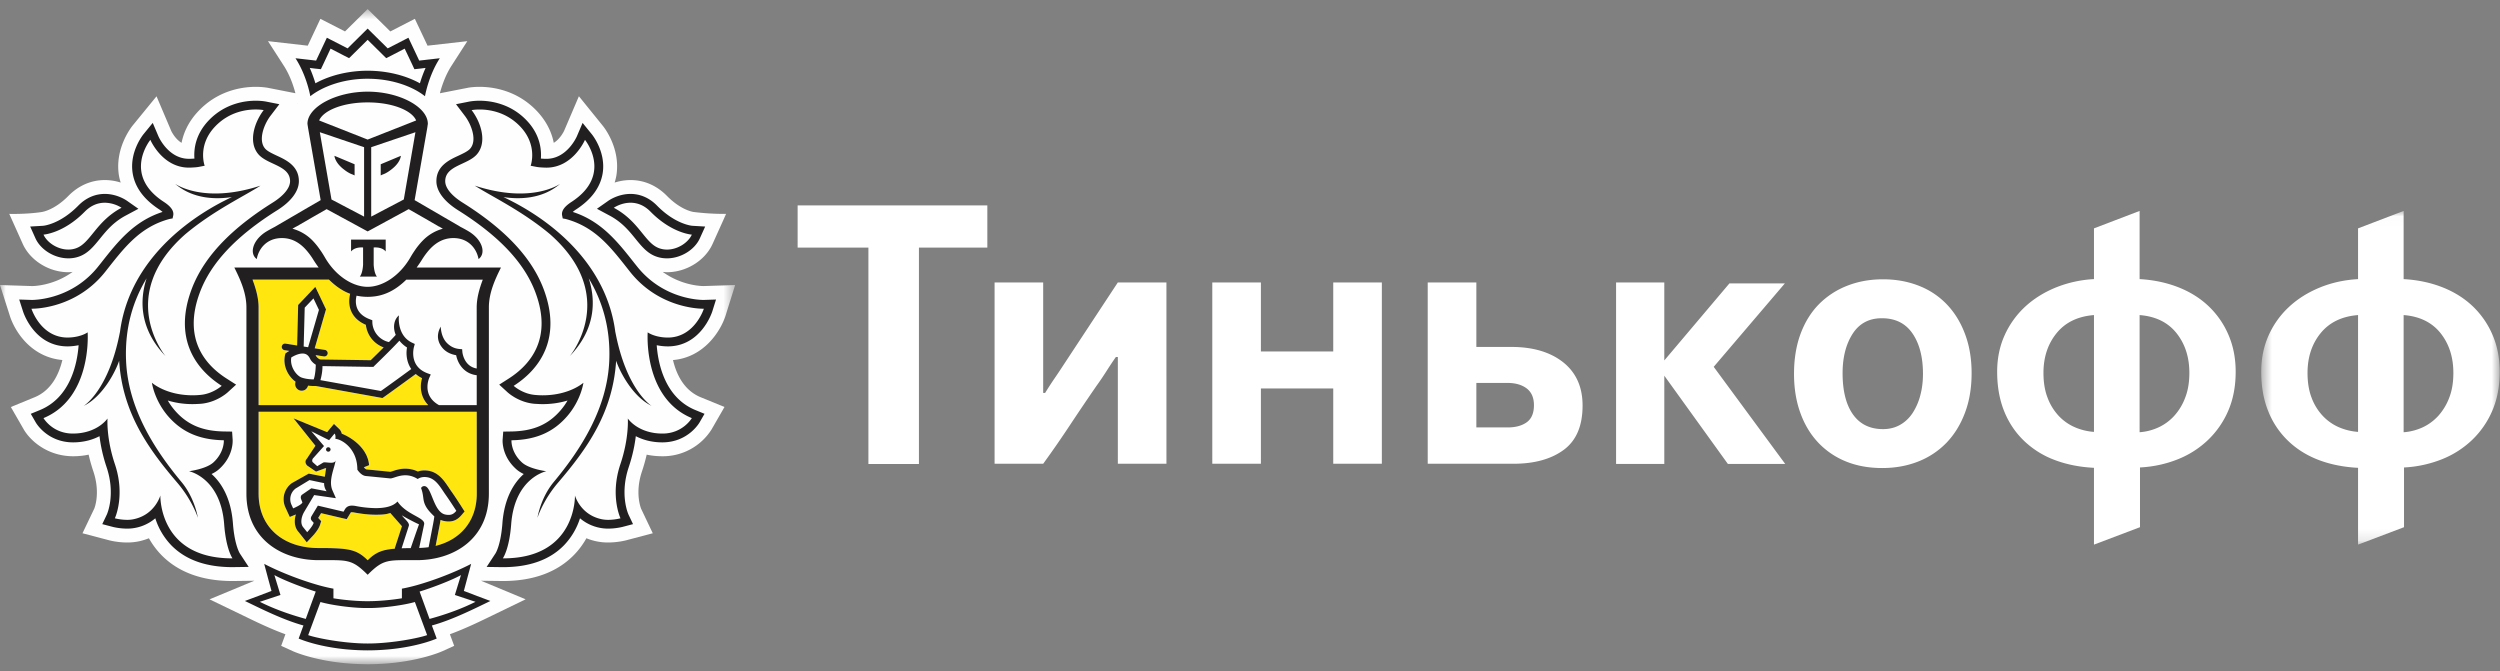 <svg xmlns="http://www.w3.org/2000/svg" xmlns:xlink="http://www.w3.org/1999/xlink" width="216" height="58" viewBox="0 0 216 58">
    <rect x="0" y="0" width="216" height="58" fill="#808080" stroke="none"/>
    <defs>
        <path id="a" d="M31.758 57.216H0V.608h63.516v56.608H31.758z"/>
        <path id="c" d="M21.182 28.852V.022H.577v28.83h20.605z"/>
    </defs>
    <g fill="none" fill-rule="evenodd">
        <g transform="translate(0 .176)">
            <mask id="b" fill="#fff">
                <use xlink:href="#a"/>
            </mask>
            <path fill="#FEFEFE" d="M25.702 8.789l-.028.005.024-.03.004.025zm36.99 18.297l.824-2.634-2.727.087c-.23 0-1.905-.048-3.53-1.224.122.011.242.028.367.028 1.672 0 3.291-1.004 3.94-2.442l1.172-2.597a21.213 21.213 0 0 1-2.817-.166c-.01-.001-1.07-.138-2.296-1.388-.88-.895-1.967-1.369-3.145-1.369-.516 0-.977.093-1.374.218.062-.21.12-.423.155-.644.374-2.43-1.193-4.283-1.193-4.281l-2.051-2.535-1.273 2.977c-.003.009-.326.708-.899 1.048-.173-.876-.6-1.86-1.509-2.8-1.716-1.772-3.805-2.037-4.897-2.037-.507 0-.868.055-.956.07l-2.476.485c.144-.551.448-1.514 1.004-2.378l1.366-2.124-3.437.39-1.096-2.32-2.12 1.09-1.96-1.933-1.955 1.933-2.127-1.09-1.092 2.32-3.436-.391 1.368 2.125c.557.864.86 1.824 1.001 2.375l-2.362-.465-.081-.014c-.119-.018-.478-.073-.987-.073-1.092 0-3.18.265-4.892 2.036-.912.94-1.339 1.925-1.513 2.801-.57-.337-.89-1.024-.89-1.024l-1.273-2.996-2.083 2.55c-.256.33-1.51 2.072-1.17 4.264.035.218.093.43.154.64a4.494 4.494 0 0 0-1.371-.217c-1.179 0-2.267.474-3.148 1.37-1.222 1.244-2.275 1.385-2.266 1.385 0 0-1.115.2-2.84.168l1.166 2.597c.65 1.438 2.27 2.442 3.939 2.442.126 0 .246-.017.369-.028-1.621 1.176-3.296 1.224-3.498 1.225L0 24.452l.842 2.633c.423 1.357 1.837 3.603 4.546 3.845-.294 1.233-.948 2.614-2.383 3.21l-2.069.85 1.129 1.96c.636 1.057 2.132 2.294 4.26 2.294.46 0 .904-.047 1.333-.138.11.483.246.967.408 1.447.634 1.883.087 3.195.081 3.21l-1.021 2.135 2.28.6c.029.009.717.197 1.58.197.39 0 .765-.04 1.115-.123.264-.062.52-.145.765-.243.295.527.653 1.01 1.071 1.441 1.461 1.497 3.532 2.254 6.154 2.254h.009L21.97 50l-3.866 1.606 2.936 1.416c1.067.52 2.332 1.133 3.62 1.602l-.367 1.001 1.013.461c.09.04 2.037.91 5.272 1.094 0 0 .781.036 1.211.036.43 0 1.202-.038 1.202-.038 3.215-.19 5.146-1.052 5.236-1.092l1.015-.462-.37-1.002c1.325-.484 2.637-1.122 3.66-1.621l2.882-1.397L41.559 50l1.88.024c2.626 0 4.698-.758 6.156-2.256.417-.427.775-.91 1.071-1.44a4.822 4.822 0 0 0 1.881.367c.848 0 1.545-.186 1.563-.192l2.29-.605-.997-2.095c-.024-.055-.57-1.367.064-3.252.161-.48.296-.964.407-1.445.43.091.878.137 1.342.138a4.973 4.973 0 0 0 4.263-2.316l1.117-1.94-2.068-.847c-1.438-.597-2.09-1.977-2.382-3.208 2.673-.232 4.107-2.482 4.546-3.847z" mask="url(#b)"/>
        </g>
        <path fill="#FEFEFE" d="M31.764 8.847c-2.19.002-3.834.718-4.19 1.56l4.19 1.652 4.191-1.651c-.354-.843-1.997-1.559-4.191-1.561M31.808 52.533H31.724c-1.327.009-3.156-.262-4.036-.52l-1.06 2.862c.698.248 3.066.724 5.14.724 2.07 0 4.438-.476 5.136-.724l-1.058-2.861c-.884.257-2.71.528-4.038.52M39.827 49.687c-.789.444-2.55 1.114-3.573 1.425l.859 2.363c1.584-.433 2.893-.936 3.972-1.478l-1.785-.591.527-1.72zM23.705 49.687l.528 1.719-1.786.591c1.078.542 2.391 1.045 3.97 1.478l.861-2.363c-1.021-.31-2.785-.98-3.573-1.425M31.764 6.111c1.653 0 3.27.394 4.516 1.087.114-.38.274-.843.49-1.328l-.472.056-.494.052-.21-.45-.63-1.326-1.148.596-.447.228-.357-.352-1.248-1.232-1.245 1.232-.357.352-.447-.228-1.154-.596-.621 1.327-.214.449-.493-.052-.47-.056c.216.485.374.947.49 1.328 1.25-.693 2.866-1.087 4.51-1.087M56.978 21.456c.214.075.432.107.648.107.935 0 1.837-.603 2.148-1.292 0 0-1.713-.103-3.555-1.97-.586-.604-1.207-.785-1.74-.785-.826 0-1.448.435-1.448.435 2.226 1.182 2.68 3.08 3.947 3.505M5.905 21.563c.216 0 .434-.033.644-.106 1.27-.428 1.729-2.324 3.95-3.505 0 0-.622-.436-1.444-.436-.535 0-1.156.18-1.744.786-1.84 1.865-3.552 1.97-3.552 1.97.308.688 1.213 1.291 2.146 1.291"/>
        <path fill="#FEFEFE" d="M56.306 35.073c-1.72-.847-2.808-3.095-3.07-3.904-.287 4.457-2.467 7.55-5.016 10.528-1.323 1.544-1.784 3.045-1.784 3.045s.255-1.7 1.398-3.085c2.379-2.85 4.64-6.4 4.807-10.505.115-2.865-.622-5.188-1.774-7.102.645 1.994.552 4.435-1.634 6.714 0 0 4.356-5.208-1.735-10.548-2.436-2.032-5.104-3.287-6.477-4.176 4.96 1.615 7.383-.163 7.383-.163-1.584 1.37-3.634 1.348-4.907 1.15.346.167.704.343 1.09.55 4.183 2.266 7.941 5.996 8.582 11.161V28.7c.973 5.073 3.137 6.374 3.137 6.374m1.274-5.91c.039.002.071.002.111.002 2.33 0 3.12-2.491 3.12-2.491h-.045c-.427 0-3.893-.1-6.344-3.208-1.613-2.044-2.934-3.84-5.544-4.547l-.257-.045-.056-.261c-.072-.398.202-.77.82-1.174 3.604-2.353 1.157-5.356 1.157-5.356s-1.028 2.4-3.33 2.4l-.17-.002c-.262-.014-.515-.023-.768-.077l-.424-.083s.655-1.781-.929-3.416C43.73 9.67 42.277 9.46 41.44 9.46c-.422 0-.69.054-.69.054.795 1.038 1.37 2.76.452 3.824-.794.914-2.733.957-2.733 2.318 0 .577.54 1.25 1.509 1.854 2.915 1.832 5.807 4.263 7.012 7.52 1.504 4.063-.19 6.76-2.608 8.307 0 0 .759.697 1.857.786.224.021.443.031.647.031 2.322 0 3.523-1.086 3.523-1.086s-.2 1.5-1.406 2.894c-1.116 1.287-2.578 2.045-4.81 2.077 0 0-.07 1.033.918 1.928.632.564 2.092.748 2.092.748s-2.734.553-3.036 4.583c-.165 2.184-.723 2.943-.723 2.943h.049c6.345 0 6.183-5.431 6.183-5.431s.441 1.608 2.212 2.027c.213.056.442.078.66.078.569 0 1.064-.133 1.064-.133s-.927-1.952-.007-4.681c.762-2.265.64-3.943.64-3.943s.854 1.29 2.973 1.301h.022c1.765 0 2.534-1.334 2.534-1.334-4.23-1.754-3.812-7.409-3.812-7.409s.549.409 1.62.447M15.31 41.697c-2.549-2.978-4.728-6.07-5.017-10.529-.263.81-1.347 3.058-3.067 3.905 0 0 2.163-1.301 3.134-6.374v.04c.644-5.165 4.401-8.896 8.584-11.162.384-.208.746-.383 1.09-.55-1.273.197-3.323.22-4.905-1.15 0 0 2.421 1.778 7.38.163-1.372.89-4.038 2.144-6.475 4.176-6.092 5.34-1.735 10.55-1.735 10.55-2.19-2.28-2.278-4.721-1.634-6.716-1.154 1.915-1.892 4.237-1.773 7.102.166 4.104 2.426 7.655 4.8 10.506 1.149 1.384 1.407 3.084 1.407 3.084s-.466-1.5-1.789-3.045m1.02-.982s1.46-.183 2.094-.749c.987-.894.916-1.927.916-1.927-2.232-.032-3.694-.79-4.815-2.076-1.2-1.394-1.4-2.895-1.4-2.895s1.2 1.086 3.519 1.086c.208 0 .425-.01.649-.031 1.1-.089 1.861-.786 1.861-.786-2.42-1.547-4.115-4.244-2.613-8.307 1.204-3.256 4.097-5.688 7.013-7.52.969-.604 1.508-1.277 1.508-1.854 0-1.361-1.937-1.405-2.73-2.318-.919-1.064-.344-2.786.45-3.823 0 0-.265-.055-.69-.055-.837 0-2.288.21-3.48 1.445-1.588 1.634-.93 3.416-.93 3.416l-.424.083c-.253.054-.508.063-.768.077-.06 0-.112.003-.168.003-2.308 0-3.33-2.4-3.33-2.4s-2.446 3.002 1.156 5.355c.619.402.891.776.819 1.174l-.056.26-.261.046c-2.607.707-3.93 2.504-5.544 4.547-2.45 3.108-5.91 3.208-6.342 3.208h-.047s.79 2.492 3.123 2.492c.037 0 .072 0 .11-.003 1.073-.038 1.623-.447 1.623-.447s.414 5.655-3.815 7.409c0 0 .77 1.335 2.535 1.335h.021c2.122-.012 2.974-1.302 2.974-1.302s-.123 1.679.639 3.943c.919 2.73-.004 4.68-.004 4.68s.494.133 1.062.133c.221 0 .447-.021.66-.077 1.767-.419 2.21-2.027 2.21-2.027s-.161 5.431 6.185 5.431h.046s-.555-.76-.719-2.943c-.3-4.03-3.037-4.583-3.037-4.583M30.332 20.702h2.992v1.025c-.352-.43-1.038-.343-1.038-.343v1.477s.026.726.282 1.04H31.087c.26-.314.283-1.04.283-1.04v-1.477s-.684-.087-1.038.343v-1.025zm-3.26.154c.104.111.206.232.305.353.024.03.046.054.07.088.09.12.182.249.27.38.02.025.04.057.06.086.106.161.207.327.307.497.916 1.577 2.38 2.52 3.68 2.523 1.3-.003 2.764-.946 3.682-2.523.102-.175.205-.345.31-.504a6.728 6.728 0 0 1 .331-.466l.06-.075c.103-.127.208-.25.316-.363.018-.018.033-.035.05-.05a3.796 3.796 0 0 1 1.75-1.04l-.324-.188h-.018l-1.288-.747-1.323-.757-3.536 1.921-.01-.008-.007.008-3.536-1.92-1.324.756-1.29.747h-.015l-.327.188c.73.2 1.283.56 1.751 1.037.02.018.035.039.057.057z"/>
        <path fill="#FEFEFE" d="M30.638 14.192v.964l-.186-.084c-.008-.007-.281-.07-.755-.444-.784-.607-.8-1.166-.8-1.166l1.74.73zm.82 4.524v-5.998l-3.825-1.294 1.009 5.81 2.816 1.482zM32.894 14.192l1.74-.73s-.015.56-.802 1.166c-.472.375-.745.437-.754.444l-.184.084v-.964zm1.995 3.043l1.005-5.811-3.823 1.294v5.998l2.818-1.481zM26.05 32.617c.37.134.823.163 1.055.163l.032-.108c.02-.067.04-.136.054-.21.065-.332.087-.708.093-.95-.156-.098-.379-.27-.502-.53-.142-.298-.345-.437-.64-.437-.386 0-.798.23-.976.34-.14.829.472 1.58.883 1.732M34.51 29.436c-.71.77-2.102 2.113-2.168 2.18l-.085.085-4.394-.07a4.526 4.526 0 0 1-.142 1.075l-.035.139 5.226.937c.543-.379 2.04-1.47 2.622-1.897-.422-.615-.463-1.347-.368-1.86a2.613 2.613 0 0 1-.656-.59"/>
        <path fill="#FEFEFE" d="M35.105 24.162c-1.012 1.002-1.983 1.373-2.85 1.46a4.85 4.85 0 0 1-.479.026h-.022a4.797 4.797 0 0 1-.948-.1c-.057.225-.13.696.077 1.143.183.405.556.706 1.1.907l.184.071.003.197c0 .058.043 1.334 1.436 1.688.227-.233.434-.445.587-.622-.284-.669-.135-1.351.278-1.685-.018.07-.2 1.745 1.146 2.367l.221.105-.066.236c-.022.069-.47 1.69 1.159 2.292l.287.11-.127.28c-.028.062-.666 1.53.837 2.366h3.262V32.42c-1.16-.141-1.65-1.071-1.778-1.73-.54-.092-.956-.325-1.243-.703-.684-.899-.096-1.723-.088-1.767 0 .007 0 .884.542 1.425.27.26.587.463 1.068.508l.238.021.02.243c.004.05.134 1.238 1.241 1.424l-.003-5.279c0-.817.239-1.64.527-2.4h-6.609zM26.327 26.58l-.089 3.362.384.058.935-3.225-.474-.992zM28.354 39.024a.188.188 0 0 1-.181-.205.19.19 0 0 1 .205-.177c.11.005.187.1.183.203a.194.194 0 0 1-.207.179m8.295 2.975a.39.39 0 0 1 .093.012c.582.165.73 2.261 1.75 2.448.102.02.194.027.274.027.296 0 .472-.125.662-.35 0 0-.515-.805-.898-1.35-.511-.712-.907-1.571-1.86-1.571-.021 0-.049 0-.072.003-.313.015-.507.168-.507.168a1.967 1.967 0 0 0-1.068-.323c-.595 0-1.058.272-1.29.272h-.01l-2.123-.209c-.332-.031-.595-.366-.689-.496l-.037-.057c0-.058 0-.116-.003-.169-.072-1.733-1.416-2.474-1.895-2.486 0 0 .056-.33-.073-.455l-.47.567-1.535-.77 1.097 1.279-.93 1.04c-.117.118-.102.278-.052.345l.4.356.51-.31c.024-.017.072-.024.127-.024.141 0 .352.037.542.037.207 0 .386-.044.408-.239-.064.642-.662 1.759-.27 2.636l.291.663-1.877-.27-.879 1.481c-.27.493-.313 1.025-.053 1.317l.329.41s.46-.488.565-.81l-.15-.163c-.125-.138-.12-.26-.042-.41l.551-.911 2.216.52.117-.198c.15-.25.368-.324.605-.324.098 0 .198.012.302.028.412.081 1.088.19 1.765.19.743 0 1.48-.132 1.874-.572.803 1.187 2.429 1.376 2.302 1.98l-.43 2.034c.284-.011.557-.031.817-.067l.407-2.116c.045-.23.088-.54.088-.54-.157-.16-.537-.494-.751-.903-.288-.55-.131-.838-.398-1.554 0 0 .082-.166.27-.166"/>
        <path fill="#FEFEFE" d="M25.328 43.924s.736-.303.8-.516l-.097-.246c-.07-.159-.06-.331.074-.425l.793-.547 1.325.253s-.24-.299-.217-.699l-1.265-.267-1.191.725a1.153 1.153 0 0 0-.38 1.376l.158.346zM34.7 47.372c.236-.01.5-.014.786-.014 0 0 .682-1.99.72-2.053a16.93 16.93 0 0 1-1.482-.78c.204.303.695.646.598.914l-.622 1.933z"/>
        <path fill="#FFE60F" d="M41.19 35.573H22.343v7.073c0 2.894 2.098 4.705 5.194 4.705 2.587 0 3.27.1 4.23 1.054.664-.661 1.212-.907 2.338-.999l.027-.11.594-1.831c-.033-.042-1.004-1.142-1.004-1.142-.386.127-.71.149-1.252.149-.558 0-1.187-.065-1.87-.194a.872.872 0 0 0-.197-.022c-.084 0-.09.006-.112.048l-.118.194-.215.356-.408-.093-1.809-.425-.248.408.038.044.22.242-.099.316c-.132.411-.564.893-.696 1.026l-.452.484-.411-.52-.31-.388c-.326-.363-.4-.918-.217-1.501a.048.048 0 0 1-.019.007l-.51.211-.23-.497-.16-.353a1.719 1.719 0 0 1 .572-2.077l1.456-.82 1.385.271c.033-.132.083-.606.123-.728-.027-.003-.051-.009-.08-.009l-.797.297-.771-.53s-.301-.289-.028-.58l.745-1.126-1.89-2.366 2.905 1.19.193-.238.392-.468.444.421c.126.122.198.27.234.42.8.31 2.234 1.228 2.36 2.72l-.448.178v.011c.103.122.188.172.214.176l2.073.204c.052-.01.118-.033.191-.055.258-.087.644-.214 1.102-.214.374 0 .735.086 1.083.247.127-.047.285-.084.466-.094l.1-.003c1.11 0 1.662.826 2.104 1.487.074.114.147.221.224.328.387.546.894 1.344.914 1.38l.228.355-.279.324c-.215.25-.54.542-1.095.542-.115 0-.24-.013-.376-.038a1.66 1.66 0 0 1-.329-.102c-.016.11-.04.24-.059.352l-.363 1.892c2.174-.533 3.553-2.17 3.553-4.516l-.003-7.073zM22.343 35.003h14.659c-.733-.755-.722-1.71-.536-2.33a2.455 2.455 0 0 1-.546-.36 264.14 264.14 0 0 1-2.778 2.011l-.098.065-5.754-1.037h-.116c-.138 0-.34-.006-.56-.032a.559.559 0 0 1-1.003.2.551.551 0 0 1-.101-.421l.022-.124c-.593-.417-1.142-1.35-.898-2.331l.023-.104.084-.06c.012-.009.111-.077.26-.16l-.418-.065a.285.285 0 1 1 .091-.564l.996.156.091-3.498 1.481-1.565.926 1.943-.977 3.366.88.138c.155.025.26.17.237.329a.28.28 0 0 1-.282.236c-.015 0-.03 0-.045-.002l-.715-.115c.01.022.023.034.032.056.076.158.245.27.344.319l4.385.07c.187-.182.646-.63 1.12-1.106a2.36 2.36 0 0 1-1.537-1.954c-.603-.256-1.02-.64-1.25-1.14-.281-.618-.182-1.238-.106-1.539-.585-.212-1.2-.6-1.829-1.223H21.82c.283.76.523 1.582.523 2.399v8.442z"/>
        <path fill="#221F20" d="M28.378 38.643a.19.19 0 0 0-.206.177.188.188 0 0 0 .183.204.194.194 0 0 0 .206-.178.194.194 0 0 0-.183-.203M37.113 53.475l-.86-2.363c1.024-.31 2.785-.98 3.574-1.425l-.526 1.719 1.784.591c-1.08.541-2.387 1.045-3.972 1.478zm-5.345 2.124c-2.074 0-4.441-.476-5.14-.724l1.06-2.861c.88.256 2.709.528 4.035.52H31.808c1.327.008 3.154-.264 4.038-.52l1.058 2.86c-.698.25-3.065.725-5.136.725zm-9.32-3.602l1.785-.591-.527-1.72c.787.445 2.55 1.115 3.573 1.426l-.862 2.363c-1.579-.433-2.892-.937-3.97-1.478zm18.717-.525l-1.087-.414.3-1.121.331-1.219s-1.924 1.042-4.635 1.823c-.769.22-1.35.32-1.35.32v.832s-1.452.25-2.916.25H31.723c-1.466 0-2.914-.25-2.914-.25v-.832s-.583-.1-1.35-.32c-2.711-.781-4.633-1.823-4.633-1.823l.325 1.219.306 1.12-1.09.415-1.208.451c1.384.667 3.304 1.637 5.058 2.118l-.413 1.13s2.227 1.011 5.936 1.02v.002h.05v-.002c3.715-.009 5.94-1.02 5.94-1.02l-.416-1.13c1.755-.48 3.677-1.451 5.056-2.118l-1.205-.45zM27.233 5.927l.493.051.213-.449.622-1.327 1.154.596.447.227.357-.352 1.245-1.232 1.248 1.232.358.352.447-.227 1.148-.596.63 1.327.209.45.494-.052.472-.058c-.216.486-.376.948-.49 1.329-1.245-.692-2.864-1.087-4.516-1.087-1.644 0-3.262.395-4.512 1.087-.116-.381-.274-.843-.489-1.329l.47.058zm4.531.877c2.21 0 3.978.73 4.955 1.51 0 0 .29-1.744 1.281-3.282l-1.78.203-.932-1.975-1.789.92-1.735-1.71-1.73 1.71-1.793-.92-.93 1.975-1.78-.203c.992 1.538 1.28 3.281 1.28 3.281.984-.779 2.746-1.51 4.953-1.51zM59.774 36.125s-.77 1.335-2.535 1.335h-.022c-2.119-.012-2.974-1.302-2.974-1.302s.123 1.678-.64 3.943c-.92 2.73.008 4.68.008 4.68s-.496.134-1.065.134c-.218 0-.445-.022-.66-.078-1.77-.42-2.21-2.028-2.21-2.028s.162 5.432-6.185 5.432h-.048s.559-.76.723-2.943c.302-4.03 3.036-4.584 3.036-4.584s-1.46-.182-2.092-.748c-.989-.894-.918-1.927-.918-1.927 2.232-.032 3.695-.79 4.81-2.077 1.207-1.393 1.405-2.893 1.405-2.893s-1.2 1.085-3.522 1.085c-.204 0-.422-.01-.646-.031-1.099-.089-1.858-.786-1.858-.786 2.417-1.546 4.112-4.244 2.609-8.307-1.205-3.257-4.099-5.689-7.013-7.52-.969-.605-1.51-1.276-1.51-1.854 0-1.361 1.94-1.405 2.734-2.318.918-1.063.343-2.785-.452-3.824 0 0 .267-.054.69-.054.839 0 2.29.211 3.483 1.445 1.584 1.635.927 3.416.927 3.416l.424.083c.254.054.507.063.769.077l.17.003c2.301 0 3.33-2.401 3.33-2.401s2.446 3.002-1.156 5.356c-.619.402-.893.776-.82 1.173l.055.261.256.046c2.611.707 3.933 2.504 5.545 4.547 2.451 3.107 5.917 3.208 6.345 3.208h.045s-.79 2.491-3.121 2.491c-.04 0-.072 0-.11-.002-1.072-.038-1.62-.448-1.62-.448s-.418 5.657 3.813 7.41zm-2.083-6.197c2.857 0 3.814-2.9 3.853-3.025l.32-1.023-1.071.034h-.004c-.377 0-3.532-.084-5.767-2.919l-.211-.263c-1.461-1.854-2.846-3.617-5.323-4.421.072-.065.174-.144.314-.235 1.315-.862 2.08-1.91 2.272-3.126.281-1.83-.89-3.29-.941-3.35l-.796-.981-.497 1.164c-.033.074-.869 1.939-2.628 1.939h-.131c-.12-.007-.236-.012-.348-.02.062-.832-.09-2.12-1.26-3.328-1.408-1.453-3.132-1.672-4.034-1.672-.482 0-.802.06-.838.063l-1.201.238.741.976c.582.752 1.109 2.139.484 2.862-.2.232-.612.418-1.005.606-.81.372-1.915.89-1.915 2.209 0 .853.664 1.745 1.866 2.503 3.558 2.233 5.754 4.564 6.702 7.136 1.468 3.957-.447 6.213-2.306 7.404l-.834.534.73.669c.099.086.99.87 2.31.984.25.016.488.03.712.03.845 0 1.565-.133 2.15-.311-.16.281-.359.569-.607.856-1.063 1.229-2.37 1.788-4.25 1.818l-.698.011-.053.7c-.007.14-.059 1.437 1.17 2.539.188.17.415.312.655.425-.835.75-1.682 2.054-1.846 4.29-.14 1.865-.585 2.555-.59 2.562l-.771 1.176 1.394.02c2.306 0 4.07-.636 5.293-1.893a5.985 5.985 0 0 0 1.38-2.328 3.76 3.76 0 0 0 2.434.892c.651 0 1.196-.138 1.257-.153l.89-.235-.393-.83c-.028-.066-.772-1.732.027-4.107.344-1.027.521-1.947.606-2.663.562.292 1.313.533 2.283.536 2.205 0 3.178-1.644 3.22-1.713l.435-.755-.804-.33c-2.628-1.09-3.21-4.014-3.327-5.595.238.046.51.088.816.097l.135.003z"/>
        <path fill="#221F20" d="M54.48 17.516c.532 0 1.152.181 1.739.786 1.843 1.866 3.555 1.97 3.555 1.97-.311.688-1.214 1.292-2.148 1.292-.217 0-.433-.033-.648-.108-1.268-.426-1.721-2.323-3.946-3.504 0 0 .62-.436 1.447-.436zm-1.811 1.11c1.066.567 1.687 1.326 2.231 2 .536.657 1.043 1.289 1.838 1.552.282.097.582.143.888.143 1.191 0 2.39-.728 2.844-1.736l.457-1.011-1.106-.065c-.052-.002-1.474-.132-3.055-1.745-.651-.662-1.439-1.009-2.287-1.009-1.036 0-1.804.517-1.888.57l-1.016.714 1.094.588zM53.17 28.7v.038c-.641-5.165-4.4-8.895-8.582-11.161a28.733 28.733 0 0 0-1.09-.55c1.271.197 3.322.22 4.905-1.15 0 0-2.421 1.779-7.382.163 1.372.89 4.041 2.144 6.478 4.176 6.09 5.34 1.733 10.548 1.733 10.548 2.188-2.279 2.28-4.72 1.635-6.714 1.153 1.915 1.89 4.237 1.775 7.102-.168 4.104-2.429 7.654-4.807 10.505-1.144 1.385-1.4 3.085-1.4 3.085s.463-1.5 1.785-3.045c2.55-2.978 4.73-6.07 5.015-10.529.263.81 1.35 3.058 3.072 3.905 0 0-2.165-1.301-3.137-6.374M20.04 48.241c-6.346 0-6.185-5.432-6.185-5.432s-.443 1.609-2.21 2.028a2.579 2.579 0 0 1-.66.078 4.56 4.56 0 0 1-1.062-.134s.922-1.95.003-4.68c-.76-2.264-.637-3.943-.637-3.943s-.853 1.29-2.975 1.302h-.021c-1.764 0-2.535-1.335-2.535-1.335 4.228-1.753 3.814-7.41 3.814-7.41s-.55.41-1.621.448c-.039.002-.074.002-.111.002-2.332 0-3.123-2.491-3.123-2.491h.047c.431 0 3.893-.1 6.342-3.208 1.614-2.043 2.937-3.84 5.543-4.547l.262-.046.057-.26c.071-.398-.202-.772-.82-1.174-3.603-2.354-1.157-5.355-1.157-5.355s1.023 2.4 3.33 2.4c.056 0 .11-.003.169-.003.259-.014.515-.023.768-.077l.425-.083s-.66-1.781.928-3.416c1.193-1.234 2.643-1.445 3.481-1.445.425 0 .69.054.69.054-.794 1.039-1.369 2.76-.45 3.824.793.913 2.73.957 2.73 2.318 0 .577-.54 1.25-1.508 1.854-2.916 1.831-5.81 4.263-7.013 7.52-1.502 4.063.193 6.761 2.613 8.307 0 0-.761.697-1.862.786-.223.022-.44.031-.648.031-2.318 0-3.52-1.085-3.52-1.085s.2 1.5 1.401 2.894c1.121 1.286 2.583 2.044 4.815 2.076 0 0 .07 1.033-.916 1.927-.634.566-2.094.748-2.094.748s2.736.554 3.037 4.584c.164 2.184.719 2.943.719 2.943h-.046zm.675-.435c-.003-.007-.446-.697-.588-2.563-.166-2.235-1.012-3.54-1.849-4.289.242-.113.466-.255.655-.425 1.228-1.102 1.176-2.399 1.167-2.54l-.047-.699-.703-.011c-1.875-.03-3.184-.59-4.246-1.818a5.654 5.654 0 0 1-.608-.856 7.31 7.31 0 0 0 2.148.31c.227 0 .464-.013.713-.029 1.32-.114 2.213-.897 2.311-.984l.732-.669-.834-.534c-1.866-1.191-3.772-3.447-2.308-7.404.95-2.572 3.142-4.903 6.705-7.136 1.202-.758 1.86-1.65 1.86-2.503 0-1.318-1.102-1.837-1.911-2.209-.395-.188-.805-.374-1.005-.606-.627-.723-.099-2.11.483-2.862l.746-.976-1.208-.238c-.035-.003-.352-.063-.836-.063-.901 0-2.623.219-4.029 1.672-1.172 1.209-1.326 2.496-1.265 3.327-.113.009-.227.014-.348.02h-.128c-1.764 0-2.598-1.864-2.63-1.938l-.496-1.164-.802.982c-.046.06-1.22 1.519-.934 3.349.19 1.215.956 2.264 2.27 3.126.143.091.242.17.315.235-2.482.804-3.865 2.567-5.326 4.421l-.21.263c-2.233 2.835-5.392 2.92-5.77 2.92L1.66 25.88l.328 1.023c.038.124.99 3.025 3.85 3.025l.139-.003c.302-.009.573-.051.815-.097-.118 1.581-.702 4.506-3.33 5.595l-.803.33.435.755c.041.069 1.017 1.713 3.225 1.713.967-.003 1.717-.244 2.278-.535.086.715.262 1.635.607 2.662.8 2.375.055 4.04.026 4.107l-.395.83.893.235c.058.015.608.153 1.256.153a3.742 3.742 0 0 0 2.434-.891 5.98 5.98 0 0 0 1.379 2.327c1.227 1.257 2.99 1.892 5.293 1.892l1.396-.02-.772-1.175z"/>
        <path fill="#221F20" d="M7.31 18.302c.59-.605 1.21-.786 1.745-.786a2.77 2.77 0 0 1 1.445.435c-2.223 1.183-2.681 3.08-3.951 3.506-.21.074-.428.106-.644.106-.934 0-1.838-.603-2.146-1.292 0 0 1.711-.104 3.552-1.97m-1.406 4.02c.307 0 .605-.046.888-.143.797-.263 1.304-.895 1.84-1.553.546-.673 1.161-1.432 2.228-1.999l1.097-.587-1.019-.715c-.085-.053-.849-.569-1.884-.569-.85 0-1.638.347-2.29 1.01-1.582 1.612-3 1.742-3.053 1.744l-1.104.064.454 1.012c.456 1.007 1.653 1.735 2.843 1.735M10.892 31.152c-.118-2.865.618-5.188 1.772-7.102-.643 1.994-.556 4.435 1.636 6.715 0 0-4.357-5.209 1.735-10.549 2.435-2.032 5.101-3.287 6.474-4.176-4.958 1.615-7.38-.162-7.38-.162 1.582 1.37 3.633 1.346 4.904 1.148-.343.168-.705.344-1.09.55-4.182 2.267-7.938 5.997-8.583 11.162V28.7c-.972 5.073-3.134 6.374-3.134 6.374 1.72-.847 2.804-3.095 3.068-3.904.287 4.457 2.468 7.55 5.016 10.528 1.323 1.544 1.789 3.045 1.789 3.045s-.259-1.7-1.407-3.085c-2.374-2.85-4.634-6.4-4.8-10.505M30.332 20.702v1.025c.354-.43 1.038-.343 1.038-.343v1.477s-.024.726-.283 1.04H32.568c-.256-.314-.282-1.04-.282-1.04v-1.477s.686-.087 1.038.343v-1.025h-2.992zM29.696 14.628c.475.375.747.438.756.443l.185.085v-.964l-1.74-.73s.016.56.8 1.166M33.833 14.628c.786-.606.801-1.165.801-1.165l-1.74.73v.963l.184-.085c.01-.005.282-.068.755-.443"/>
        <path fill="#221F20" d="M31.764 12.06l-4.19-1.652c.356-.843 2-1.558 4.19-1.56 2.194.002 3.837.717 4.191 1.56l-4.191 1.651zm3.124 5.175l-2.816 1.48v-5.997l3.822-1.295-1.006 5.812zm1.745 1.592l1.288.746h.018l.324.188a3.8 3.8 0 0 0-1.75 1.04c-.017.015-.032.033-.05.05a6.834 6.834 0 0 0-.315.364c-.019.024-.04.049-.06.076-.1.128-.194.26-.284.396l-.048.07a8.945 8.945 0 0 0-.31.504c-.917 1.576-2.38 2.519-3.682 2.521-1.3-.002-2.764-.945-3.68-2.521-.1-.171-.2-.337-.306-.497-.021-.03-.04-.061-.06-.087-.09-.13-.18-.26-.272-.38-.023-.033-.045-.058-.068-.087a7.137 7.137 0 0 0-.306-.354c-.022-.018-.036-.04-.055-.058a3.806 3.806 0 0 0-1.751-1.037l.327-.188h.015l1.29-.746 1.323-.757 3.537 1.921.006-.008.01.008 3.535-1.921 1.324.757zm5.08 5.335c-.287.759-.526 1.581-.526 2.399l.002 5.278c-1.105-.184-1.235-1.373-1.24-1.424l-.02-.242-.238-.02c-.481-.047-.8-.249-1.068-.51-.542-.54-.542-1.417-.542-1.425-.008.045-.596.869.088 1.768.287.378.704.611 1.243.704.126.657.618 1.588 1.777 1.73v2.583h-3.26c-1.504-.835-.867-2.304-.838-2.367l.127-.28-.287-.107c-1.63-.603-1.18-2.224-1.159-2.295l.066-.235-.222-.105c-1.344-.623-1.163-2.297-1.145-2.368-.414.335-.563 1.017-.278 1.686-.154.177-.36.39-.587.623a1.823 1.823 0 0 1-1.436-1.69l-.003-.196-.183-.071c-.544-.201-.917-.502-1.101-.907-.206-.448-.134-.918-.077-1.144a4.601 4.601 0 0 0 .949.1h.022c.16 0 .32-.01.477-.026.868-.086 1.839-.458 2.851-1.46h6.608zm-4.074 23l.365-1.893c.018-.111.042-.242.058-.35.103.043.211.077.329.1.136.026.261.039.375.039.556 0 .88-.292 1.096-.54l.28-.326-.229-.356c-.02-.035-.526-.833-.914-1.379a7.533 7.533 0 0 1-.223-.329c-.443-.66-.995-1.486-2.105-1.486l-.1.003c-.182.01-.339.047-.466.094a2.54 2.54 0 0 0-1.082-.247c-.46 0-.845.127-1.102.214-.074.022-.14.044-.192.055l-2.073-.204c-.026-.005-.11-.055-.214-.177v-.01l.448-.179c-.126-1.492-1.561-2.409-2.36-2.72a.838.838 0 0 0-.233-.419l-.446-.422-.391.469-.194.239-2.903-1.19 1.89 2.365-.746 1.127c-.273.29.028.58.028.58l.77.529.798-.297c.028 0 .053.006.08.01-.04.12-.09.596-.122.728l-1.386-.272-1.456.82a1.719 1.719 0 0 0-.573 2.077l.162.353.23.497.51-.21a.042.042 0 0 0 .018-.01c-.184.585-.108 1.14.217 1.503l.31.388.41.52.452-.485c.133-.132.565-.614.697-1.026l.098-.315-.22-.242-.037-.044.249-.408 1.808.425.407.093.216-.356.118-.194c.022-.042.028-.048.112-.048.064 0 .128.006.197.022.682.129 1.312.193 1.87.193.542 0 .866-.021 1.252-.149 0 0 .97 1.1 1.004 1.143l-.595 1.831-.026.111c-1.127.09-1.674.337-2.337.998-.962-.953-1.644-1.054-4.23-1.054-3.097 0-5.196-1.81-5.196-4.705v-7.073H41.19l.004 7.073c0 2.346-1.38 3.983-3.554 4.516zm-11.608-3.998l.097.244c-.064.214-.8.516-.8.516l-.159-.347a1.154 1.154 0 0 1 .38-1.375l1.192-.725 1.265.268c-.023.4.216.7.216.7l-1.324-.255-.793.547c-.135.093-.144.266-.074.427zm11.41 1.998l-.408 2.116c-.26.037-.534.055-.816.067l.428-2.034c.128-.603-1.498-.792-2.302-1.981-.392.44-1.13.573-1.873.573a9.611 9.611 0 0 1-1.766-.19 1.84 1.84 0 0 0-.301-.027c-.238 0-.454.072-.604.323l-.118.2-2.217-.522-.55.912c-.077.148-.084.27.041.41l.15.163c-.102.321-.564.809-.564.809l-.329-.41c-.26-.291-.218-.824.054-1.317l.879-1.48 1.877.269-.291-.662c-.392-.878.205-1.994.269-2.637-.022.194-.201.238-.41.238-.188 0-.4-.036-.54-.036-.055 0-.103.006-.129.024l-.508.308-.4-.353c-.049-.067-.064-.227.054-.347l.928-1.04-1.097-1.278 1.536.77.469-.568c.13.127.073.457.073.457.479.01 1.823.752 1.895 2.485.004.052.004.112.004.17l.036.056c.094.13.357.464.69.496l2.123.21h.008c.233 0 .696-.273 1.29-.273.325 0 .685.082 1.069.324 0 0 .193-.153.507-.17.023-.003.05-.003.073-.003.952 0 1.348.86 1.859 1.573.384.543.898 1.35.898 1.35-.19.224-.366.35-.662.35-.08 0-.173-.007-.274-.028-1.02-.187-1.168-2.282-1.75-2.448a.356.356 0 0 0-.093-.012c-.189 0-.27.167-.27.167.266.714.111 1.002.398 1.553.213.408.594.744.75.903 0 0-.042.309-.087.54zm-1.956 2.196a21.7 21.7 0 0 0-.785.014l.621-1.933c.098-.267-.393-.611-.597-.914.307.193 1.1.613 1.482.78-.038.063-.72 2.053-.72 2.053zm-9.247-17.417l.089-3.36.756-.798.474.992L26.622 30l-.384-.06zm.544 1.042c.123.258.345.43.502.528a5.97 5.97 0 0 1-.093.95 2.231 2.231 0 0 1-.054.212c-.011.043-.024.078-.033.107-.231 0-.684-.029-1.055-.163-.41-.152-1.023-.904-.882-1.732.177-.11.589-.34.975-.34.296 0 .498.14.64.438zm8.751.902c-.58.428-2.077 1.518-2.622 1.897l-5.226-.937.036-.14c.069-.27.14-.64.142-1.074l4.394.07.084-.086c.067-.066 1.459-1.408 2.168-2.18.169.212.38.413.658.59-.096.513-.055 1.245.366 1.86zm-7.107-7.723c.628.623 1.243 1.01 1.828 1.223-.077.301-.176.922.105 1.54.23.5.648.883 1.251 1.139a2.36 2.36 0 0 0 1.537 1.953 95.87 95.87 0 0 1-1.12 1.106l-4.384-.069c-.1-.05-.27-.161-.345-.319-.009-.022-.023-.034-.032-.056l.715.115c.016.002.03.002.046.002a.283.283 0 0 0 .282-.236.287.287 0 0 0-.237-.328l-.881-.139.976-3.365-.924-1.943-1.482 1.563-.091 3.5-.996-.158c-.154-.03-.301.083-.329.239a.29.29 0 0 0 .238.326l.418.064a3.1 3.1 0 0 0-.26.161l-.084.06-.023.103c-.243.983.305 1.914.897 2.332l-.02.124a.547.547 0 0 0 .1.422.55.55 0 0 0 .46.236c.256 0 .48-.178.543-.437.22.027.422.032.56.032h.118l5.751 1.037.099-.065c.457-.319 2.205-1.59 2.779-2.011.157.135.333.258.545.36-.186.62-.197 1.576.536 2.33h-14.66V26.56c0-.818-.24-1.64-.523-2.4h6.607zm-.793-12.739l3.825 1.295v5.998l-2.816-1.48-1.009-5.813zm9.333-.723c0-1.463-2.469-2.78-5.193-2.78H31.758c-2.725 0-5.194 1.317-5.194 2.78l.054.36 1.088 6.232-1.092.633-2.828 1.648h.01s-.636.326-.931.526c-1.076.746-1.305 1.836-.68 2.285.153-.887.857-1.815 2.174-1.815.949 0 1.672.489 2.255 1.22.15.185.293.383.425.595.164.268.328.504.491.73h-7.283c.535 1.073 1.044 2.21 1.044 3.447v16.085c0 3.895 3 5.752 6.246 5.752 2.51 0 2.847-.114 4.23 1.263 1.379-1.377 1.717-1.263 4.227-1.263 3.248 0 6.245-1.857 6.245-5.752V26.561c0-1.236.508-2.374 1.046-3.447h-7.286c.163-.226.327-.462.491-.73a6.47 6.47 0 0 1 .423-.594c.588-.735 1.31-1.221 2.259-1.221 1.315 0 2.017.928 2.174 1.815.625-.45.399-1.539-.684-2.285-.29-.2-.927-.526-.927-.526h.01l-2.832-1.648-1.089-.633 1.09-6.232.052-.36z"/>
        <path fill="#FFF" d="M95.592 32.077c.265-.416.537-.827.822-1.235h.167v9.226h4.199V24.404h-4.2l-4.703 7.144c-.264.408-.528.802-.79 1.183-.263.386-.528.794-.79 1.22h-.166v-9.547h-4.199v15.664h4.2a91.688 91.688 0 0 0 2.318-3.346c.757-1.143 1.52-2.27 2.286-3.382.307-.424.593-.848.856-1.263M108.942 33.566h6.25v6.503h4.2V24.404h-4.2v5.96h-6.25v-5.96h-4.2v15.665h4.2zM131.912 36.482c-.417.3-.966.448-1.644.448h-2.711v-3.845h2.677c.702 0 1.261.162 1.678.481.413.32.621.803.621 1.442 0 .683-.208 1.175-.62 1.474m4.822-1.44c0-1.604-.559-2.847-1.67-3.736-1.115-.884-2.609-1.33-4.481-1.33h-3.027v-5.572h-4.202v15.665h7.413c1.81 0 3.258-.403 4.34-1.2 1.086-.804 1.627-2.077 1.627-3.826M186.484 36.93a4.695 4.695 0 0 1-1.622.415V27.222c1.377.109 2.438.625 3.182 1.554.744.93 1.117 2.08 1.117 3.443 0 .815-.12 1.53-.364 2.148a4.824 4.824 0 0 1-.952 1.57 4.23 4.23 0 0 1-1.36.993zm-5.565.385a5.049 5.049 0 0 1-1.684-.416 4.204 4.204 0 0 1-1.39-.997 4.699 4.699 0 0 1-.94-1.553c-.234-.606-.35-1.315-.35-2.13 0-1.364.382-2.513 1.142-3.443.76-.929 1.835-1.445 3.222-1.554v10.093zm9.851.701a7.691 7.691 0 0 0 1.75-2.528c.425-.983.642-2.104.642-3.367 0-1.172-.21-2.24-.627-3.2a7.43 7.43 0 0 0-1.73-2.483c-.735-.693-1.613-1.238-2.634-1.633-1.02-.395-2.125-.623-3.309-.69v-5.891l-3.943 1.507v4.384a10.258 10.258 0 0 0-3.29.722c-1.024.418-1.913.973-2.663 1.667a7.604 7.604 0 0 0-1.767 2.466c-.43.95-.644 2.002-.644 3.151 0 1.263.2 2.39.595 3.384.395.99.965 1.846 1.703 2.56a7.724 7.724 0 0 0 2.644 1.668c1.028.393 2.167.623 3.422.686v6.637l3.976-1.507v-5.16c1.16-.062 2.25-.3 3.26-.704a8.064 8.064 0 0 0 2.615-1.669z"/>
        <g transform="translate(194.793 18.203)">
            <mask id="d" fill="#fff">
                <use xlink:href="#c"/>
            </mask>
            <path fill="#FFF" d="M16.818 16.165a4.934 4.934 0 0 1-.95 1.569c-.393.426-.85.759-1.362.994a4.756 4.756 0 0 1-1.625.415V9.019c1.375.108 2.438.626 3.183 1.553.743.932 1.114 2.08 1.114 3.445 0 .814-.116 1.529-.36 2.148zm-7.875 2.947a5.095 5.095 0 0 1-1.688-.416 4.215 4.215 0 0 1-1.387-.996 4.686 4.686 0 0 1-.944-1.553c-.232-.608-.346-1.316-.346-2.13 0-1.365.379-2.513 1.139-3.445.763-.927 1.836-1.445 3.226-1.553v10.093zm11.597-1.826c.428-.985.642-2.104.642-3.367 0-1.172-.208-2.241-.626-3.201a7.447 7.447 0 0 0-1.73-2.483c-.734-.692-1.614-1.237-2.634-1.633-1.023-.396-2.127-.623-3.311-.689V.021L8.943 1.528v4.385c-1.17.066-2.266.304-3.293.722-1.023.418-1.91.972-2.66 1.666a7.56 7.56 0 0 0-1.77 2.465c-.429.95-.643 2.004-.643 3.153 0 1.263.195 2.389.596 3.382a7.245 7.245 0 0 0 1.702 2.562c.738.718 1.62 1.273 2.645 1.668 1.023.392 2.166.622 3.423.686v6.635l3.971-1.505v-5.16a10.274 10.274 0 0 0 3.261-.704 8.118 8.118 0 0 0 2.617-1.669 7.665 7.665 0 0 0 1.748-2.528z" mask="url(#d)"/>
        </g>
        <path fill="#FFF" d="M68.915 21.393h6.115v18.694h4.366V21.393h5.91v-3.647H68.915zM154.212 24.486h-4.79l-5.626 6.656v-6.738h-4.166v15.682h4.166V32.46l5.494 7.626h4.954l-6.18-8.392zM165.914 34.159a5.193 5.193 0 0 1-.663 1.523c-.29.438-.65.78-1.082 1.024-.432.246-.922.37-1.479.37-1.128 0-1.992-.425-2.591-1.266-.599-.842-.899-2.034-.899-3.574 0-1.363.292-2.498.865-3.393.58-.898 1.418-1.347 2.525-1.347 1.174 0 2.06.445 2.66 1.33.6.887.895 2.047.895 3.478 0 .66-.077 1.278-.231 1.855m2.303-7.848a6.686 6.686 0 0 0-2.425-1.619c-.946-.373-1.977-.56-3.102-.56-1.12 0-2.154.187-3.1.56a7.012 7.012 0 0 0-2.444 1.602c-.68.695-1.208 1.552-1.583 2.563-.372 1.014-.56 2.162-.56 3.447 0 1.237.181 2.358.544 3.362.36 1.005.874 1.857 1.535 2.562a6.78 6.78 0 0 0 2.394 1.636c.933.383 1.982.574 3.15.574 1.118 0 2.155-.187 3.102-.56a6.894 6.894 0 0 0 2.442-1.617c.681-.707 1.215-1.567 1.597-2.58.387-1.013.58-2.162.58-3.445 0-1.236-.188-2.36-.563-3.361-.373-1.004-.895-1.858-1.567-2.564"/>
    </g>
</svg>
